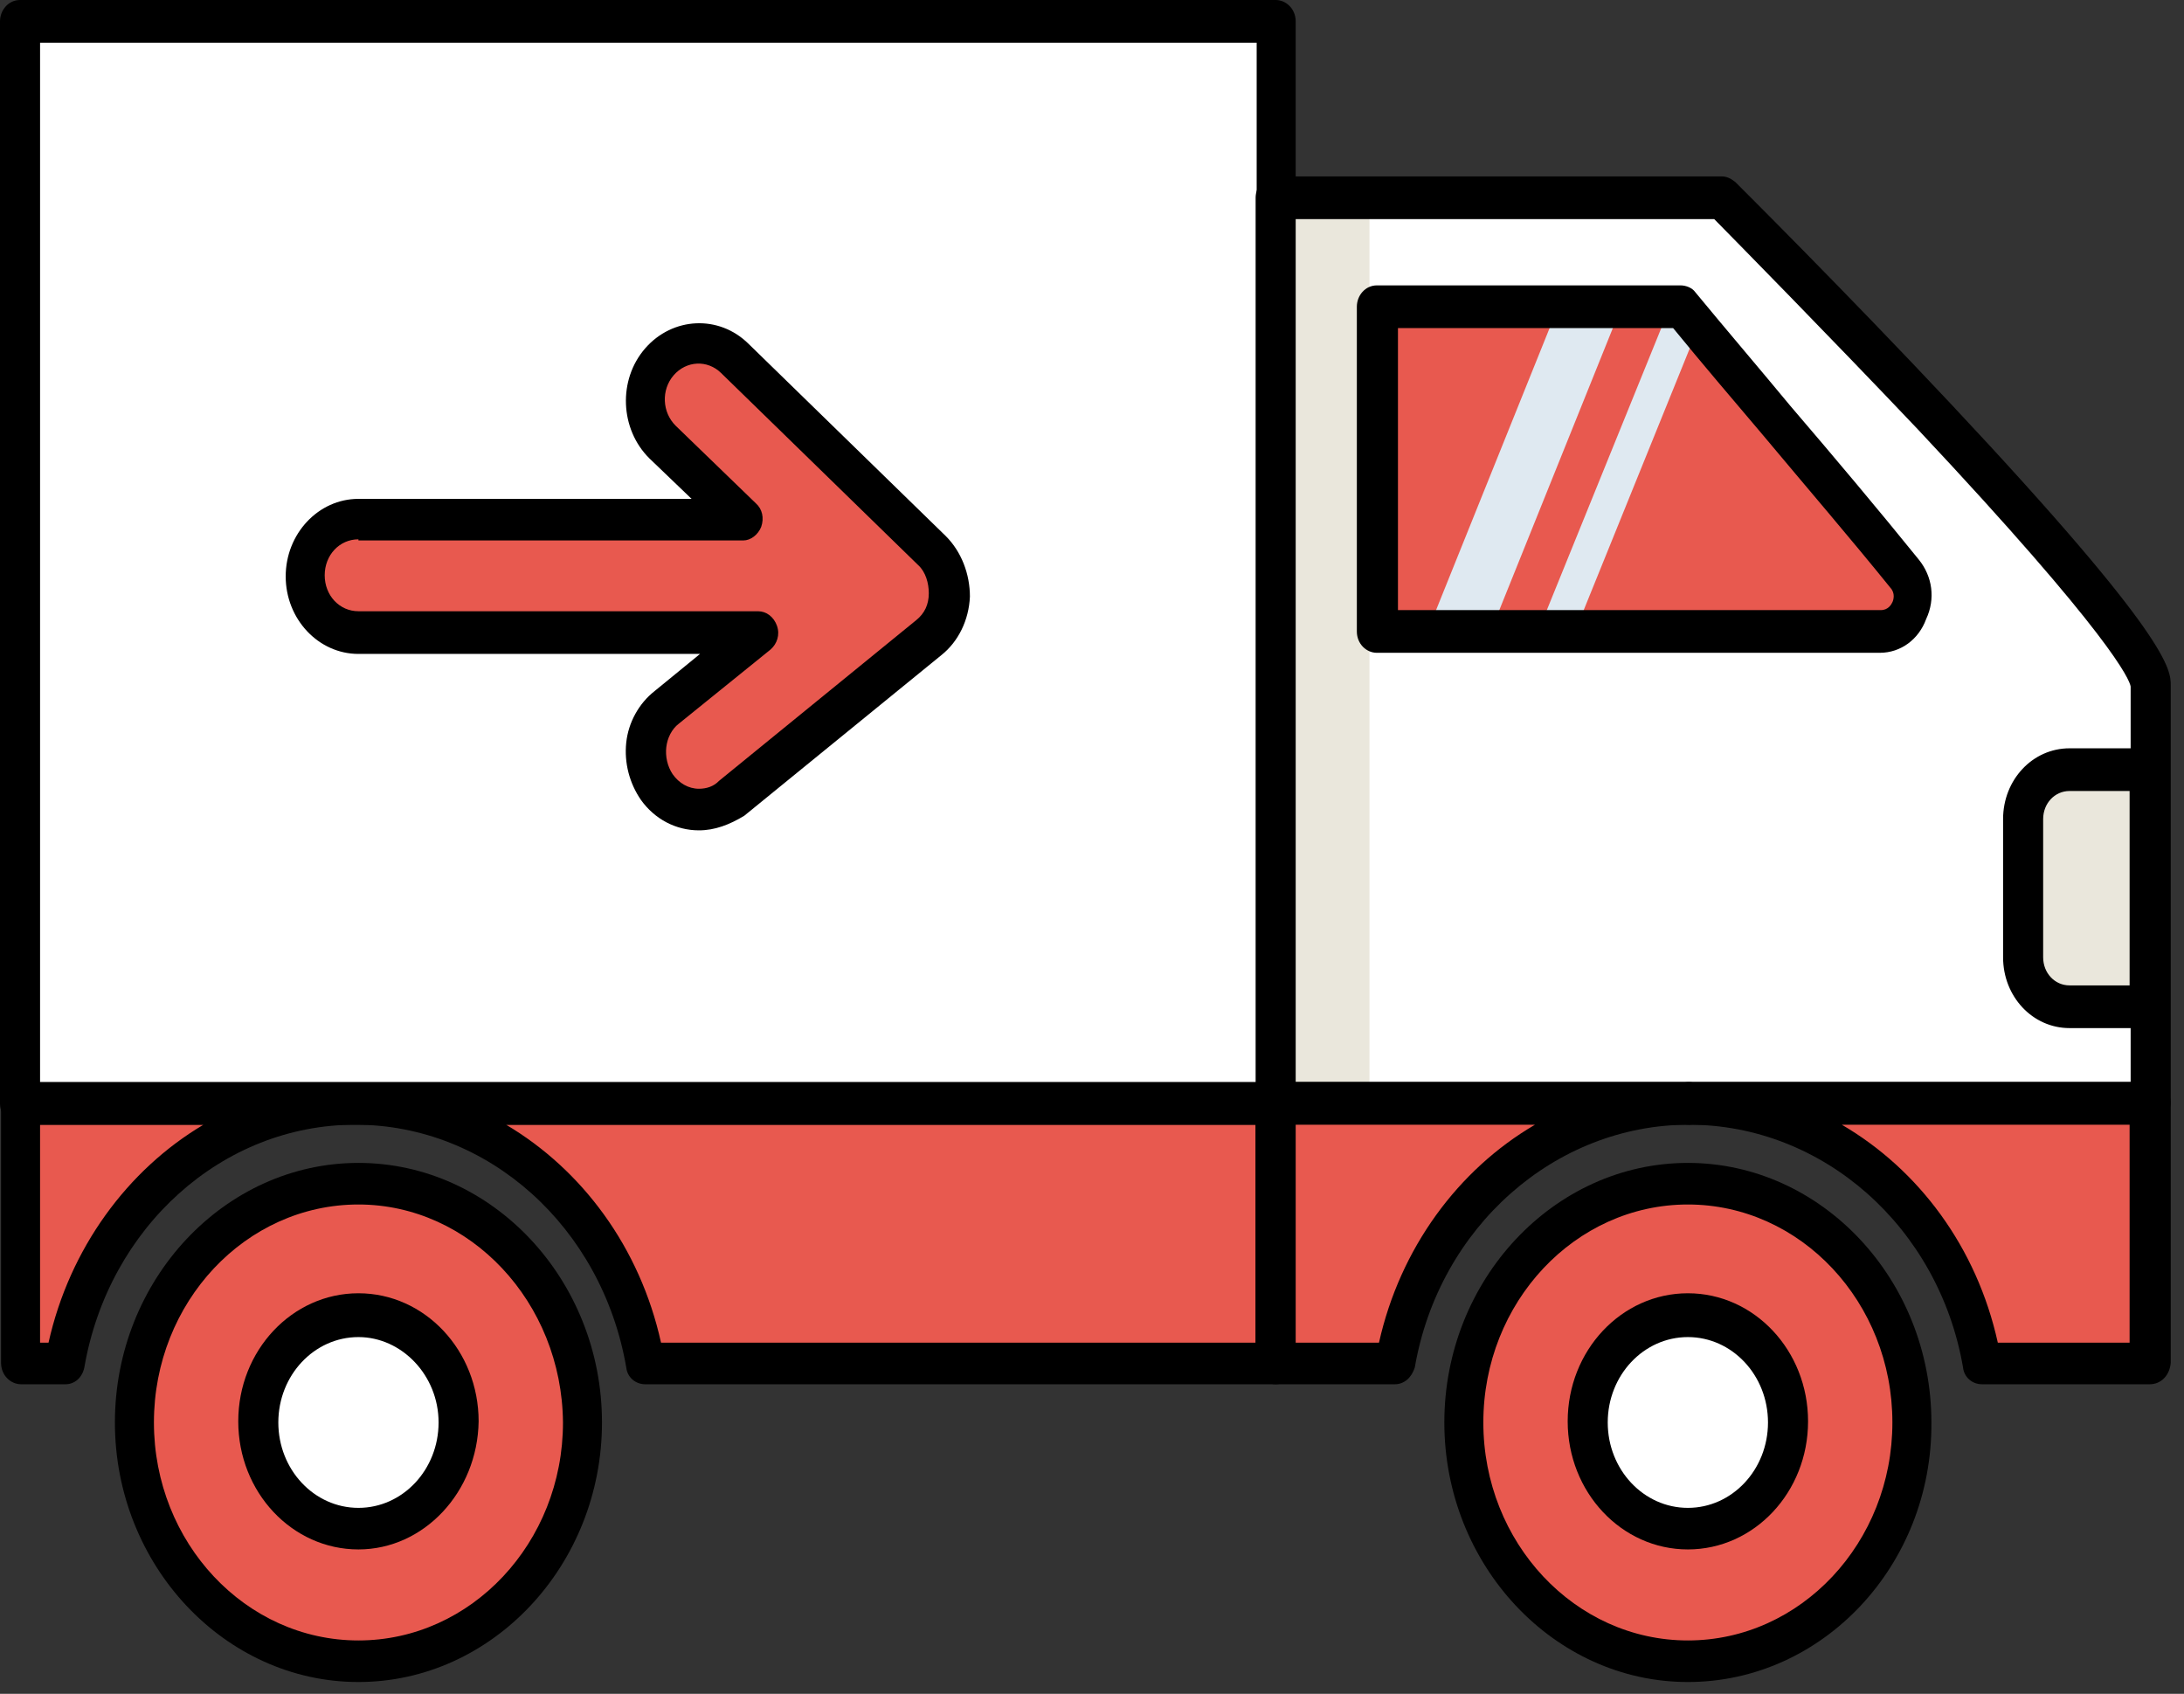 <svg width="98" height="76" viewBox="0 0 98 76" fill="none" xmlns="http://www.w3.org/2000/svg">
<rect x="0" y="0" width="98" height="76" fill="#333333" stroke="none"/>
<path d="M0.899 49.507V61.153H2.886C4.068 54.549 9.509 49.507 16.084 49.507C22.66 49.507 28.1 54.549 29.283 61.153H57.856V49.507H0.899Z" fill="#E8594F"/>
<path d="M57.241 62.111H28.952C28.526 62.111 28.148 61.809 28.101 61.355C27.012 55.053 21.903 50.465 15.943 50.465C9.982 50.465 4.873 55.053 3.785 61.355C3.69 61.809 3.359 62.111 2.933 62.111H0.947C0.474 62.111 0.048 61.708 0.048 61.153V49.507C0.048 49.003 0.426 48.55 0.947 48.55H57.241C57.714 48.55 58.14 48.953 58.14 49.507V61.153C58.14 61.708 57.714 62.111 57.241 62.111ZM29.662 60.246H56.343V50.465H22.708C26.114 52.482 28.715 55.961 29.662 60.246ZM1.798 60.246H2.177C3.123 56.011 5.725 52.482 9.131 50.465H1.798V60.246Z" fill="black"/>
<path d="M0.899 1.008H57.241V49.558H0.899V1.008Z" fill="white"/>
<path d="M57.241 50.465H0.899C0.426 50.465 0 50.062 0 49.507V0.958C0 0.454 0.378 0 0.899 0H57.241C57.714 0 58.14 0.403 58.14 0.958V49.507C58.14 50.011 57.714 50.465 57.241 50.465ZM1.798 48.549H56.389V1.916H1.798V48.549Z" fill="black"/>
<path d="M77.252 8.873H57.241V49.507H75.785H77.252H96.458V30.753C96.458 27.98 77.252 8.873 77.252 8.873Z" fill="white"/>
<path d="M57.241 8.873H61.451V49.507H57.241V8.873Z" fill="#EAE7DC"/>
<path d="M96.458 50.465H57.241C56.768 50.465 56.342 50.062 56.342 49.507V8.873C56.342 8.369 56.721 7.915 57.241 7.915H77.252C77.488 7.915 77.677 8.016 77.867 8.167C77.914 8.218 82.739 13.007 87.517 18.099C97.404 28.636 97.404 30.047 97.404 30.753V49.507C97.357 50.011 96.978 50.465 96.458 50.465ZM58.14 48.549H95.606V30.803C95.559 30.501 94.755 28.535 86.051 19.259C81.982 14.973 77.961 10.89 76.92 9.831H58.14V48.549Z" fill="black"/>
<path d="M85.767 63.825C85.767 66.66 84.71 69.378 82.829 71.382C80.948 73.387 78.397 74.513 75.738 74.513C73.078 74.513 70.527 73.387 68.646 71.382C66.765 69.378 65.709 66.66 65.709 63.825C65.709 60.99 66.765 58.272 68.646 56.268C70.527 54.263 73.078 53.137 75.738 53.137C78.397 53.137 80.948 54.263 82.829 56.268C84.71 58.272 85.767 60.99 85.767 63.825Z" fill="#E8594F"/>
<path d="M75.738 75.471C69.73 75.471 64.81 70.228 64.81 63.825C64.81 57.422 69.73 52.179 75.738 52.179C81.746 52.179 86.665 57.422 86.665 63.825C86.713 70.228 81.793 75.471 75.738 75.471ZM75.738 54.045C70.676 54.045 66.56 58.431 66.56 63.825C66.56 69.219 70.676 73.606 75.738 73.606C80.799 73.606 84.915 69.219 84.915 63.825C84.915 58.431 80.799 54.045 75.738 54.045Z" fill="black"/>
<path d="M80.232 63.825C80.232 65.095 79.758 66.314 78.915 67.212C78.073 68.11 76.93 68.614 75.738 68.614C74.546 68.614 73.403 68.11 72.56 67.212C71.717 66.314 71.244 65.095 71.244 63.825C71.244 62.555 71.717 61.337 72.56 60.438C73.403 59.54 74.546 59.036 75.738 59.036C76.93 59.036 78.073 59.54 78.915 60.438C79.758 61.337 80.232 62.555 80.232 63.825Z" fill="white"/>
<path d="M75.738 69.522C72.757 69.522 70.345 66.951 70.345 63.775C70.345 60.599 72.757 58.028 75.738 58.028C78.718 58.028 81.131 60.599 81.131 63.775C81.131 66.951 78.718 69.522 75.738 69.522ZM75.738 59.994C73.751 59.994 72.142 61.708 72.142 63.825C72.142 65.942 73.751 67.657 75.738 67.657C77.725 67.657 79.333 65.942 79.333 63.825C79.333 61.708 77.725 59.994 75.738 59.994Z" fill="black"/>
<path d="M57.241 61.153H62.587C63.769 54.498 69.209 49.507 75.785 49.507H57.241V61.153Z" fill="#E8594F"/>
<path d="M75.738 49.507C82.313 49.507 87.754 54.549 88.936 61.153H96.458V49.507H75.738Z" fill="#E8594F"/>
<path d="M57.241 49.507H61.451V61.153H57.241V49.507Z" fill="#E8594F"/>
<path d="M62.587 62.111H57.241C56.768 62.111 56.342 61.708 56.342 61.153V49.507C56.342 49.003 56.721 48.55 57.241 48.55H75.785C76.258 48.55 76.684 48.953 76.684 49.507C76.684 50.012 76.305 50.465 75.785 50.465C69.777 50.465 64.573 55.053 63.485 61.355C63.343 61.809 63.012 62.111 62.587 62.111ZM58.14 60.246H61.877C62.823 56.011 65.425 52.482 68.878 50.465H58.14V60.246Z" fill="black"/>
<path d="M96.458 62.111H88.936C88.51 62.111 88.132 61.809 88.085 61.355C86.997 55.053 81.793 50.465 75.785 50.465C75.312 50.465 74.886 50.062 74.886 49.507C74.886 49.003 75.265 48.55 75.785 48.55H96.505C96.978 48.55 97.404 48.953 97.404 49.507V61.153C97.357 61.708 96.978 62.111 96.458 62.111ZM89.646 60.246H95.559V50.465H82.645C86.098 52.482 88.7 55.961 89.646 60.246Z" fill="black"/>
<path d="M26.113 63.825C26.113 66.66 25.057 69.378 23.176 71.382C21.295 73.387 18.744 74.513 16.084 74.513C13.424 74.513 10.873 73.387 8.993 71.382C7.112 69.378 6.055 66.66 6.055 63.825C6.055 60.99 7.112 58.272 8.993 56.268C10.873 54.263 13.424 53.137 16.084 53.137C18.744 53.137 21.295 54.263 23.176 56.268C25.057 58.272 26.113 60.99 26.113 63.825Z" fill="#E8594F"/>
<path d="M16.084 75.471C10.076 75.471 5.156 70.228 5.156 63.825C5.156 57.422 10.076 52.179 16.084 52.179C22.092 52.179 27.012 57.422 27.012 63.825C27.012 70.228 22.092 75.471 16.084 75.471ZM16.084 54.045C11.022 54.045 6.907 58.431 6.907 63.825C6.907 69.219 11.022 73.606 16.084 73.606C21.146 73.606 25.262 69.219 25.262 63.825C25.214 58.431 21.099 54.045 16.084 54.045Z" fill="black"/>
<path d="M20.578 63.825C20.578 65.095 20.105 66.314 19.262 67.212C18.419 68.11 17.276 68.614 16.084 68.614C14.892 68.614 13.749 68.11 12.906 67.212C12.064 66.314 11.59 65.095 11.59 63.825C11.59 62.555 12.064 61.337 12.906 60.438C13.749 59.54 14.892 59.036 16.084 59.036C17.276 59.036 18.419 59.54 19.262 60.438C20.105 61.337 20.578 62.555 20.578 63.825Z" fill="white"/>
<path d="M16.084 69.522C13.104 69.522 10.691 66.951 10.691 63.775C10.691 60.599 13.104 58.028 16.084 58.028C19.064 58.028 21.477 60.599 21.477 63.775C21.43 66.951 19.017 69.522 16.084 69.522ZM16.084 59.994C14.097 59.994 12.489 61.708 12.489 63.825C12.489 65.942 14.097 67.657 16.084 67.657C18.071 67.657 19.68 65.942 19.68 63.825C19.68 61.708 18.024 59.994 16.084 59.994Z" fill="black"/>
<path d="M92.863 45.172H96.458V34.534H92.863C91.727 34.534 90.781 35.542 90.781 36.752V42.953C90.781 44.214 91.727 45.172 92.863 45.172Z" fill="#EAE7DC"/>
<path d="M96.458 46.13H92.862C91.207 46.13 89.882 44.718 89.882 42.953V36.752C89.882 34.988 91.207 33.576 92.862 33.576H96.458C96.931 33.576 97.357 33.98 97.357 34.534V45.172C97.357 45.726 96.978 46.13 96.458 46.13ZM92.862 35.492C92.2 35.492 91.68 36.047 91.68 36.752V42.953C91.68 43.659 92.2 44.214 92.862 44.214H95.559V35.492H92.862Z" fill="black"/>
<path d="M41.819 24.653L32.973 16.032C31.979 15.074 30.465 15.175 29.567 16.183C28.668 17.242 28.762 18.855 29.709 19.813L33.304 23.292H16.084C14.76 23.292 13.672 24.451 13.672 25.863C13.672 27.274 14.76 28.434 16.084 28.434H34.013L29.898 31.761C28.857 32.618 28.668 34.232 29.472 35.341C29.945 35.996 30.655 36.349 31.364 36.349C31.885 36.349 32.405 36.198 32.831 35.845L41.677 28.636C42.245 28.182 42.576 27.476 42.623 26.72C42.623 25.863 42.339 25.157 41.819 24.653Z" fill="#E8594F"/>
<path d="M31.364 37.257C30.323 37.257 29.377 36.752 28.762 35.895C28.242 35.139 28.006 34.232 28.1 33.324C28.195 32.417 28.668 31.56 29.377 31.005L31.412 29.341H16.084C14.287 29.341 12.82 27.779 12.82 25.863C12.82 23.947 14.287 22.384 16.084 22.384H31.033L29.141 20.569C27.816 19.258 27.722 17.04 28.952 15.629C30.182 14.217 32.263 14.116 33.588 15.427L42.434 24.048C43.144 24.754 43.522 25.762 43.522 26.77C43.475 27.829 43.002 28.787 42.245 29.392L33.398 36.601C32.736 37.004 32.074 37.257 31.364 37.257ZM16.084 24.199C15.233 24.199 14.57 24.905 14.57 25.812C14.57 26.72 15.233 27.426 16.084 27.426H34.013C34.392 27.426 34.723 27.678 34.865 28.081C35.007 28.484 34.865 28.888 34.581 29.14L30.465 32.467C30.134 32.719 29.945 33.123 29.898 33.526C29.85 33.929 29.945 34.383 30.182 34.736C30.465 35.139 30.891 35.391 31.364 35.391C31.695 35.391 32.026 35.29 32.263 35.038L41.109 27.829C41.488 27.526 41.677 27.123 41.677 26.619C41.677 26.165 41.535 25.661 41.204 25.359L32.358 16.738C31.743 16.133 30.797 16.183 30.229 16.838C29.661 17.494 29.709 18.502 30.323 19.107L33.919 22.586C34.203 22.838 34.297 23.241 34.155 23.645C34.013 23.997 33.682 24.25 33.351 24.25H16.084V24.199Z" fill="black"/>
<path d="M61.83 28.333H84.395C85.625 28.333 86.334 26.77 85.53 25.762C82.502 21.981 78.765 17.746 75.501 13.763H61.877V28.333H61.83Z" fill="#E8594F"/>
<path d="M70.676 28.333L76.211 14.671C75.974 14.368 75.69 14.066 75.454 13.763H74.933L69.02 28.333H70.676Z" fill="#DFE9F1"/>
<path d="M66.891 28.333L72.757 13.763H69.919L64.053 28.333H66.891Z" fill="#DFE9F1"/>
<path d="M84.348 29.291H61.782C61.309 29.291 60.884 28.888 60.884 28.333V13.763C60.884 13.259 61.262 12.805 61.782 12.805H75.407C75.643 12.805 75.927 12.906 76.069 13.108C77.441 14.772 78.907 16.486 80.326 18.2C82.313 20.519 84.348 22.939 86.098 25.107C86.713 25.863 86.855 26.871 86.429 27.779C86.098 28.686 85.294 29.291 84.348 29.291ZM62.729 27.375H84.395C84.726 27.375 84.868 27.123 84.915 27.022C84.963 26.922 85.057 26.619 84.821 26.367C83.07 24.199 81.036 21.83 79.097 19.511C77.772 17.948 76.353 16.284 75.076 14.721H62.729V27.375Z" fill="black"/>
</svg>
